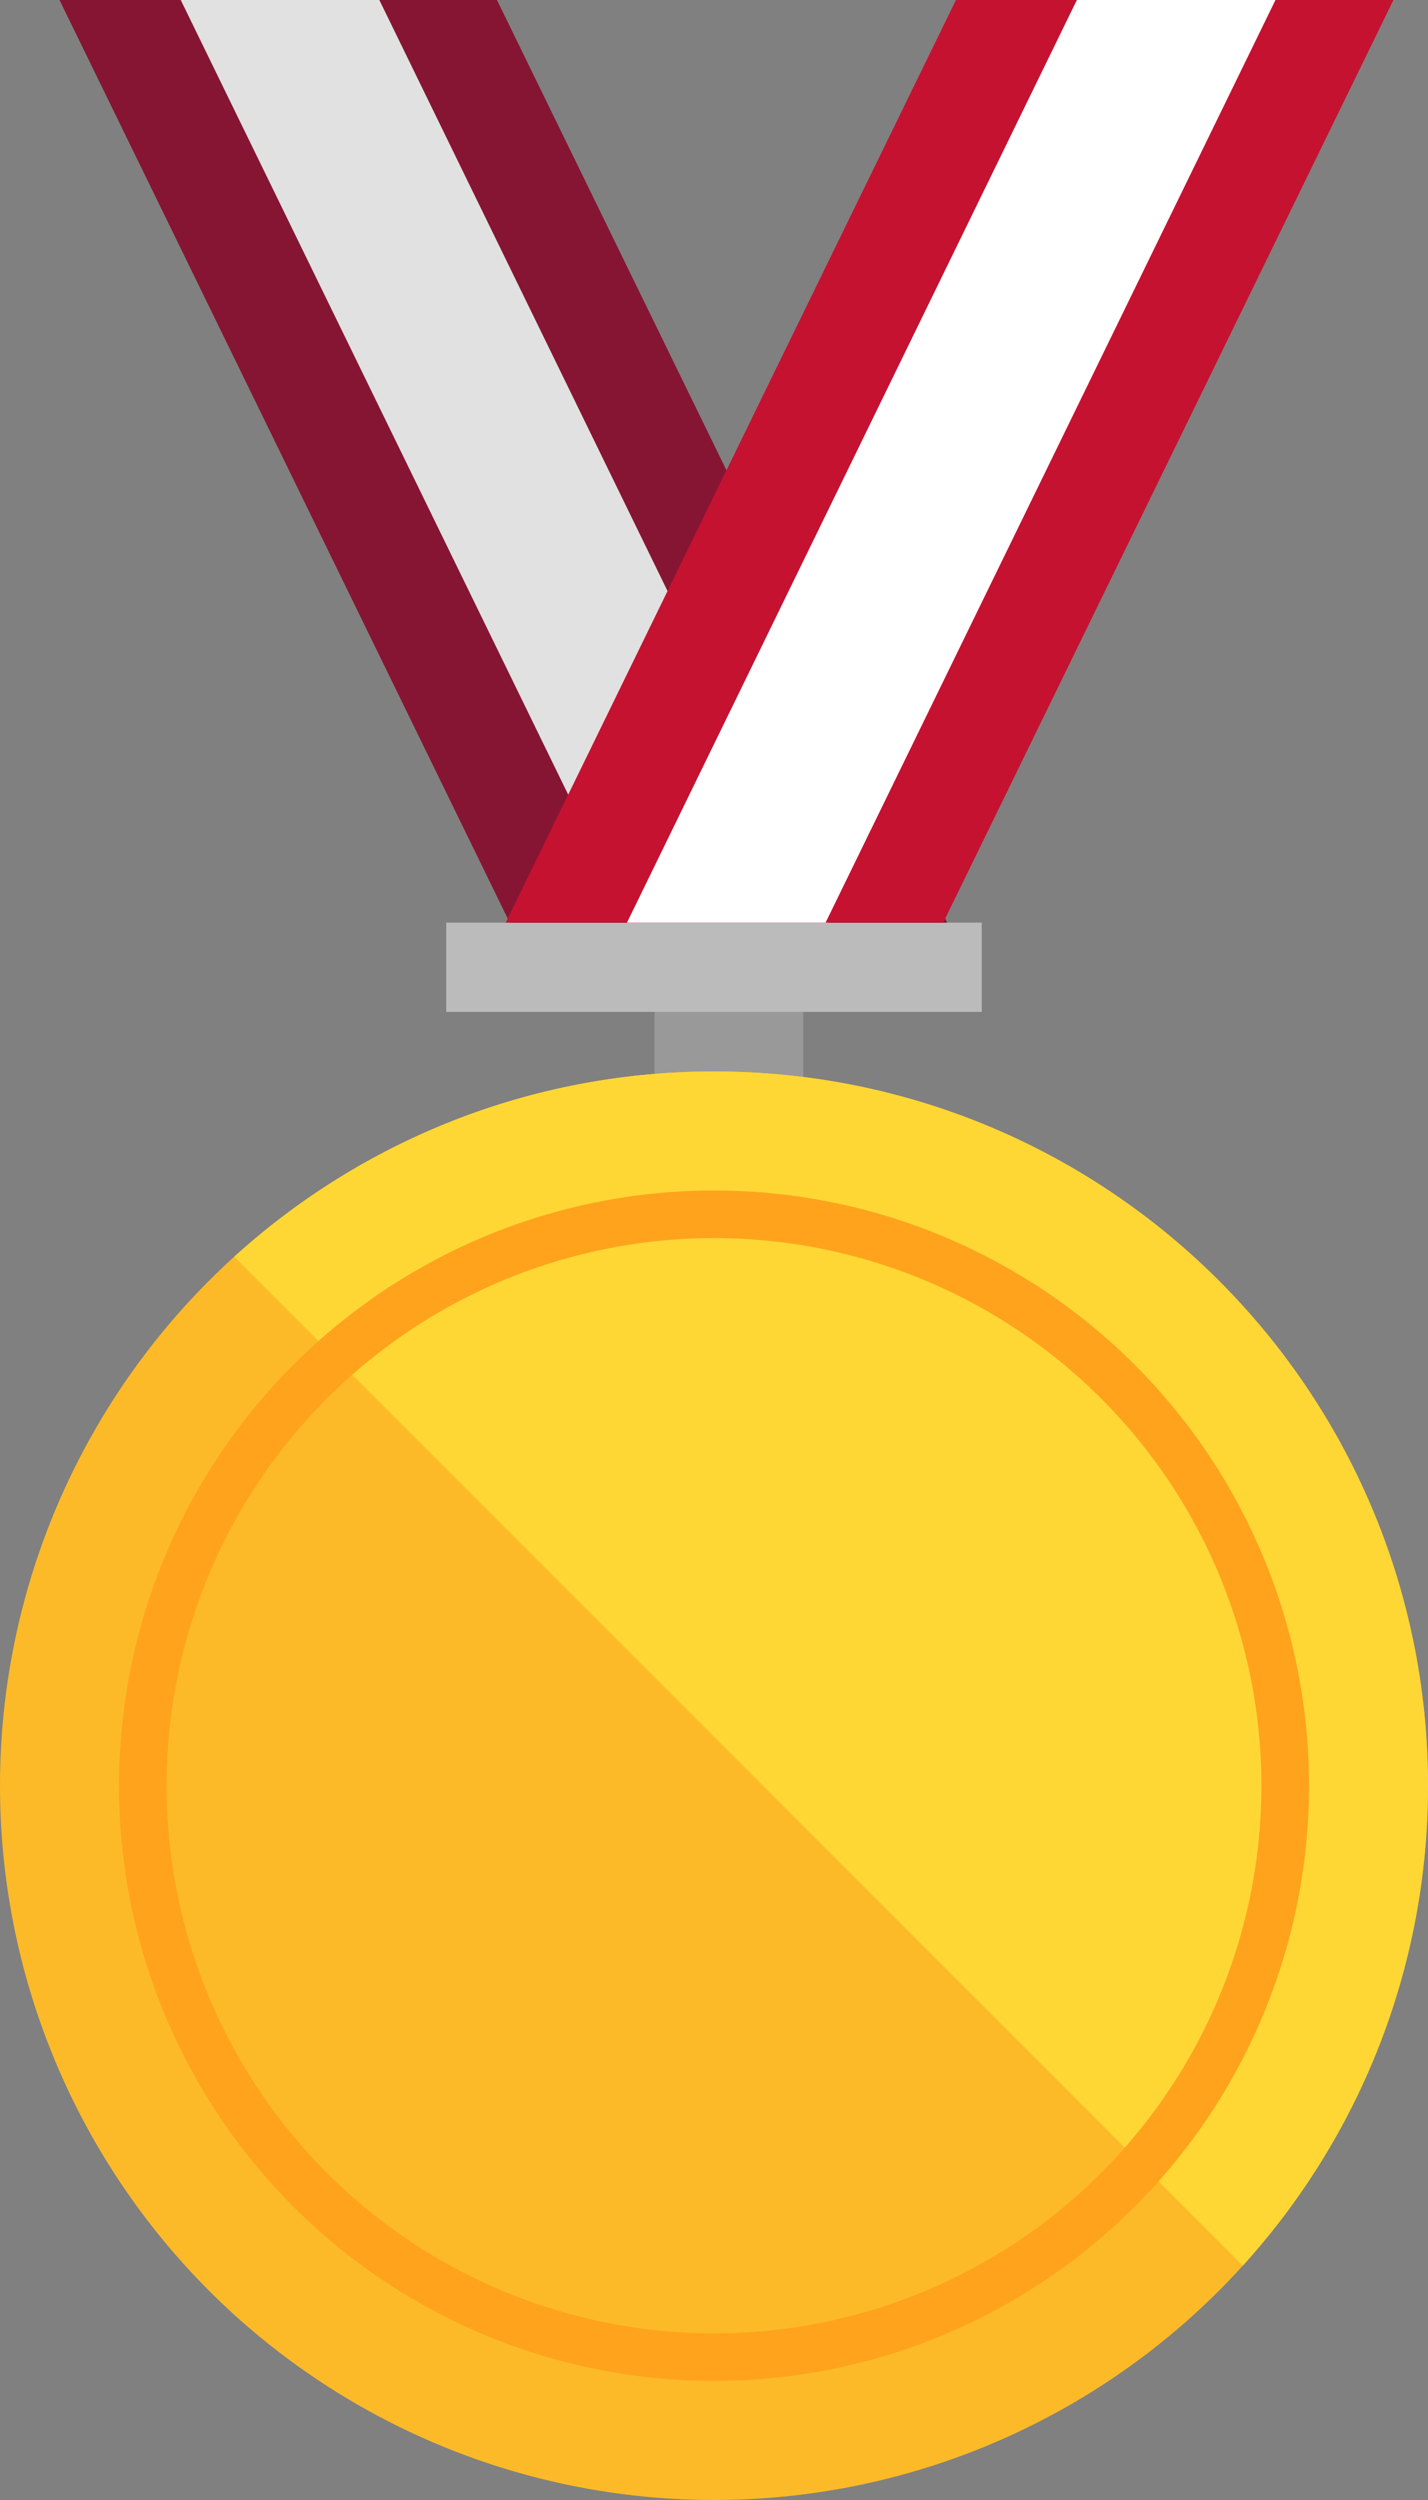 <svg width="48" height="84" viewBox="0 0 48 84" fill="none" xmlns="http://www.w3.org/2000/svg">
<rect x="0" y="0" width="48" height="84" fill="#808080" stroke="none"/>
<rect x="22" y="33" width="5" height="6" fill="#999999"/>
<circle cx="24" cy="60" r="24" fill="#FCBA28"/>
<path fill-rule="evenodd" clip-rule="evenodd" d="M41.776 76.125C45.644 71.864 48 66.207 48 60C48 46.745 37.255 36 24 36C17.792 36 12.134 38.357 7.873 42.226L41.776 76.125Z" fill="#FED735"/>
<circle cx="24" cy="60" r="19.2" stroke="#FFA31C" stroke-width="1.6"/>
<rect x="15" y="31" width="18" height="3" fill="#BBBBBB"/>
<path fill-rule="evenodd" clip-rule="evenodd" d="M17.133 31H31.838L16.705 0H2L17.133 31Z" fill="#861533"/>
<path fill-rule="evenodd" clip-rule="evenodd" d="M6.075 0L21.197 31H27.873L12.751 0H6.075Z" fill="#E1E1E1"/>
<path fill-rule="evenodd" clip-rule="evenodd" d="M32.133 0H46.838L31.705 31H17L32.133 0Z" fill="#C51230"/>
<path fill-rule="evenodd" clip-rule="evenodd" d="M21.075 31L36.197 0H42.873L27.751 31H21.075Z" fill="white"/>
</svg>
